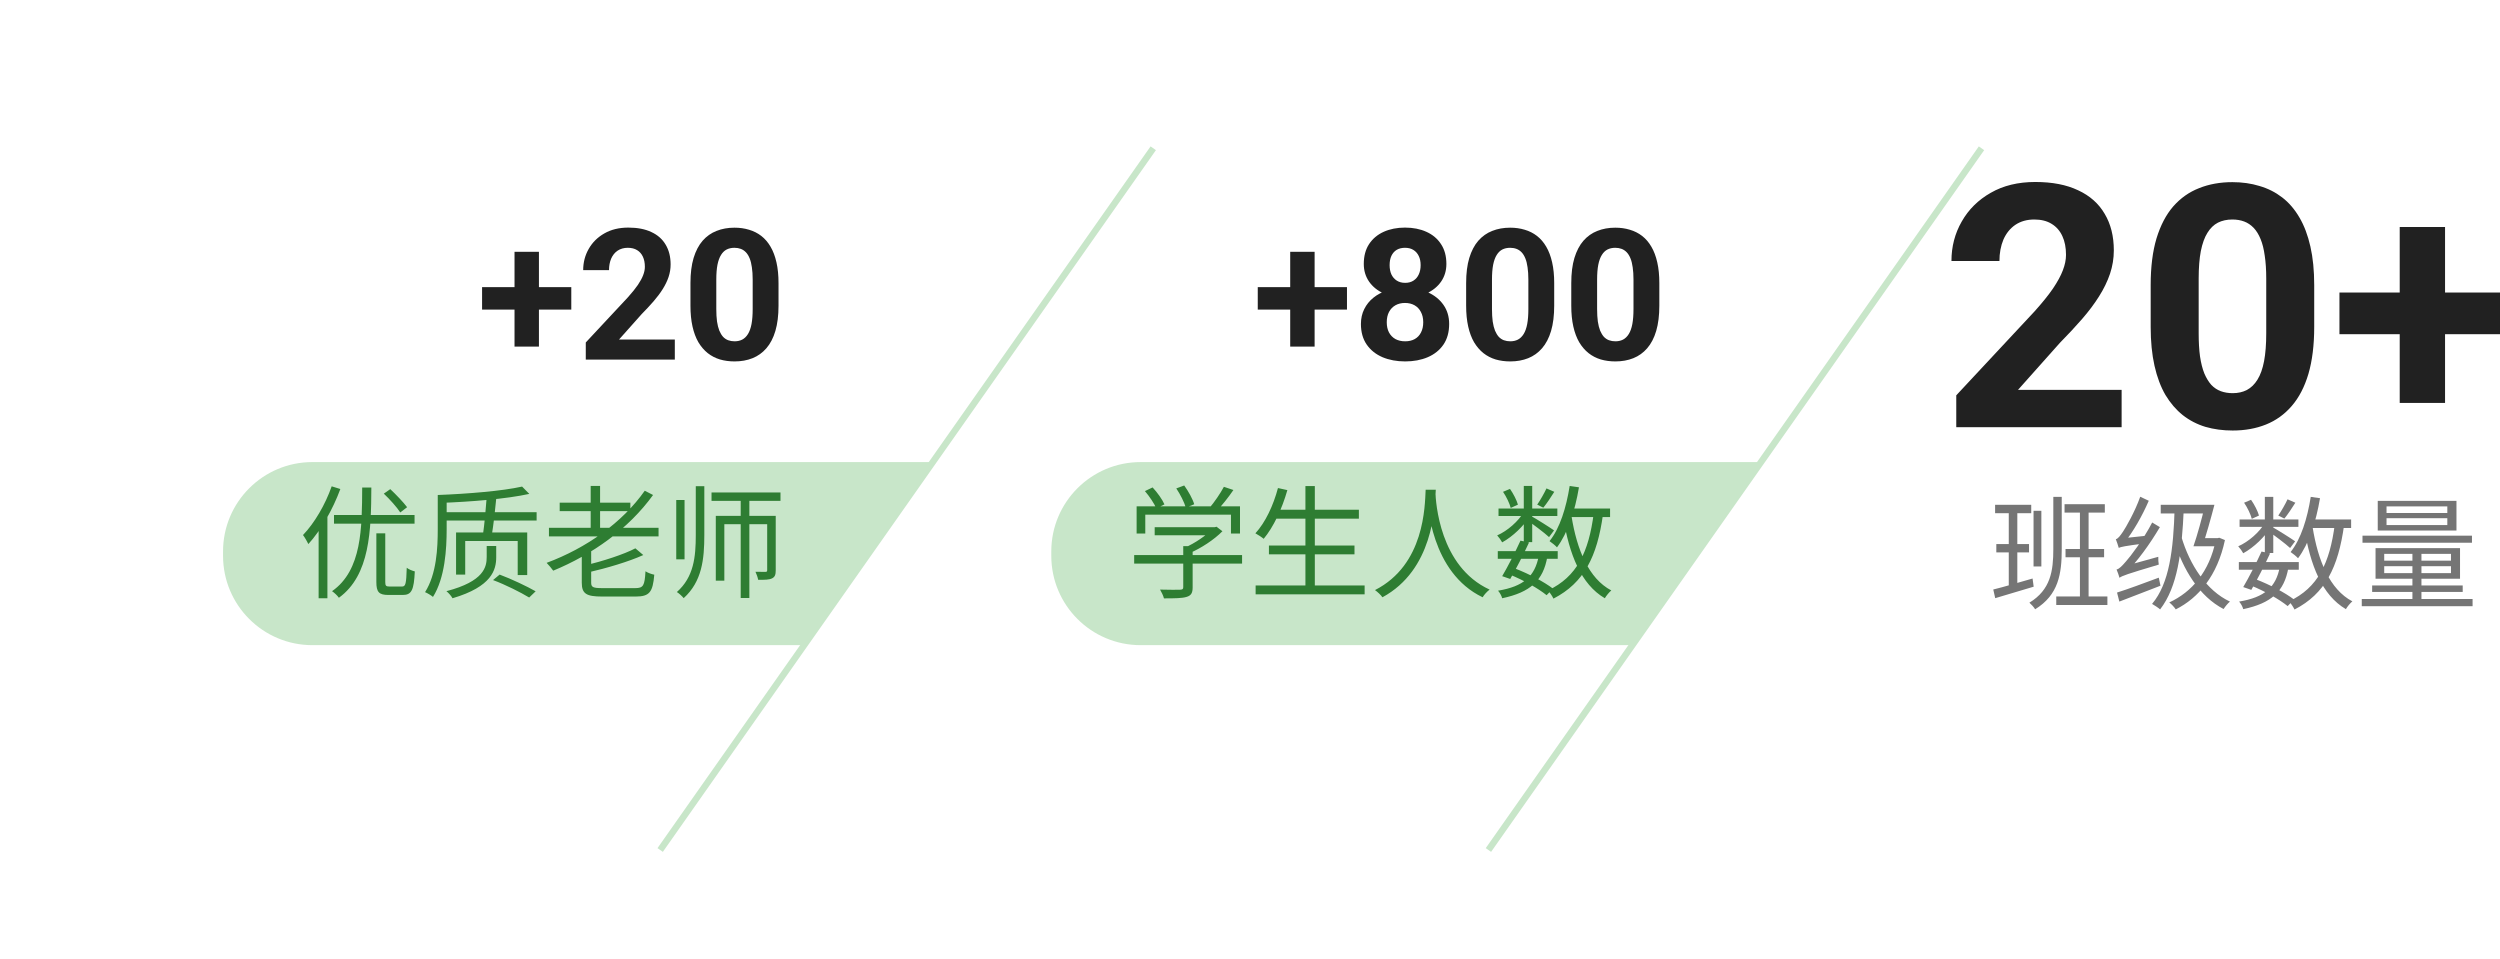 <svg width="1147" height="440" viewBox="0 0 1147 440" fill="none" xmlns="http://www.w3.org/2000/svg">
<path d="M262.109 131.736V142.031H221.176V131.736H262.109ZM247.262 115.535V159.012H236.064V115.535H247.262ZM309.605 155.771V165H268.754V157.125L288.072 136.412C290.014 134.252 291.545 132.352 292.666 130.711C293.787 129.043 294.594 127.553 295.086 126.24C295.605 124.9 295.865 123.629 295.865 122.426C295.865 120.621 295.564 119.076 294.963 117.791C294.361 116.479 293.473 115.467 292.297 114.756C291.148 114.045 289.727 113.689 288.031 113.689C286.227 113.689 284.668 114.127 283.355 115.002C282.07 115.877 281.086 117.094 280.402 118.652C279.746 120.211 279.418 121.975 279.418 123.943H267.564C267.564 120.389 268.412 117.135 270.107 114.182C271.803 111.201 274.195 108.836 277.285 107.086C280.375 105.309 284.039 104.42 288.277 104.42C292.461 104.42 295.988 105.104 298.859 106.471C301.758 107.811 303.945 109.752 305.422 112.295C306.926 114.811 307.678 117.818 307.678 121.318C307.678 123.287 307.363 125.215 306.734 127.102C306.105 128.961 305.203 130.82 304.027 132.68C302.879 134.512 301.484 136.371 299.844 138.258C298.203 140.145 296.385 142.1 294.389 144.123L284.012 155.771H309.605ZM357.184 129.891V140.227C357.184 144.711 356.705 148.58 355.748 151.834C354.791 155.061 353.41 157.713 351.605 159.791C349.828 161.842 347.709 163.359 345.248 164.344C342.787 165.328 340.053 165.82 337.045 165.82C334.639 165.82 332.396 165.52 330.318 164.918C328.24 164.289 326.367 163.318 324.699 162.006C323.059 160.693 321.637 159.039 320.434 157.043C319.258 155.02 318.355 152.613 317.727 149.824C317.098 147.035 316.783 143.836 316.783 140.227V129.891C316.783 125.406 317.262 121.564 318.219 118.365C319.203 115.139 320.584 112.5 322.361 110.449C324.166 108.398 326.299 106.895 328.76 105.938C331.221 104.953 333.955 104.461 336.963 104.461C339.369 104.461 341.598 104.775 343.648 105.404C345.727 106.006 347.6 106.949 349.268 108.234C350.936 109.52 352.357 111.174 353.533 113.197C354.709 115.193 355.611 117.586 356.24 120.375C356.869 123.137 357.184 126.309 357.184 129.891ZM345.33 141.785V128.291C345.33 126.131 345.207 124.244 344.961 122.631C344.742 121.018 344.4 119.65 343.936 118.529C343.471 117.381 342.896 116.451 342.213 115.74C341.529 115.029 340.75 114.51 339.875 114.182C339 113.854 338.029 113.689 336.963 113.689C335.623 113.689 334.434 113.949 333.395 114.469C332.383 114.988 331.521 115.822 330.811 116.971C330.1 118.092 329.553 119.596 329.17 121.482C328.814 123.342 328.637 125.611 328.637 128.291V141.785C328.637 143.945 328.746 145.846 328.965 147.486C329.211 149.127 329.566 150.535 330.031 151.711C330.523 152.859 331.098 153.803 331.754 154.541C332.438 155.252 333.217 155.771 334.092 156.1C334.994 156.428 335.979 156.592 337.045 156.592C338.357 156.592 339.52 156.332 340.531 155.812C341.57 155.266 342.445 154.418 343.156 153.27C343.895 152.094 344.441 150.562 344.797 148.676C345.152 146.789 345.33 144.492 345.33 141.785Z" fill="black" fill-opacity="0.87"/>
<path fill-rule="evenodd" clip-rule="evenodd" d="M102.332 253C102.332 230.356 120.689 212 143.332 212H427.332L368.748 296H143.332C120.689 296 102.332 277.644 102.332 255V253Z" fill="#C8E6C9"/>
<path d="M172.672 244.688V267.032C172.672 271.624 173.848 272.968 178.216 272.968C179.168 272.968 183.872 272.968 184.824 272.968C188.856 272.968 189.92 270.672 190.312 262.16C189.192 261.88 187.456 261.208 186.616 260.48C186.392 267.872 186.112 269.104 184.432 269.104C183.368 269.104 179.56 269.104 178.776 269.104C177.096 269.104 176.76 268.768 176.76 267.032V244.688H172.672ZM153.24 236.288V240.264H190.2V236.288H153.24ZM166.176 223.688C166.064 242.112 166.12 261.6 152.344 271.232C153.408 271.96 154.808 273.248 155.48 274.256C169.816 263.896 170.264 243.232 170.376 223.688H166.176ZM176.088 226.488C178.832 229.064 182.136 232.76 183.648 235.112L186.784 232.704C185.104 230.464 181.744 226.936 179.056 224.416L176.088 226.488ZM152.176 223.128C149.208 231.584 144.28 239.984 139.016 245.472C139.8 246.48 141.032 248.664 141.48 249.616C147.248 243.288 152.68 233.768 156.152 224.36L152.176 223.128ZM146.184 237.744V274.48H150.216V233.824L150.16 233.768L146.184 237.744ZM204.032 235V238.808H246.2V235H204.032ZM223.296 228.056C222.904 233.544 222.232 240.936 221.56 245.416H225.648C226.376 241.048 227.216 233.88 227.72 228.28L223.296 228.056ZM226.208 266.136C231.92 268.264 238.92 271.792 242.784 274.144L245.752 271.288C241.832 269.048 234.776 265.688 229.232 263.616L226.208 266.136ZM239.536 223.24C230.688 225.256 214.336 226.6 200.84 227.104C201.232 228.056 201.736 229.68 201.848 230.744C215.624 230.24 232.256 228.952 242.84 226.6L239.536 223.24ZM200.84 227.104V242.784C200.84 251.352 200.336 263.28 195.016 271.68C196.024 272.072 197.872 273.192 198.656 273.864C204.2 265.016 204.928 251.856 204.928 242.784V227.104H200.84ZM223.296 250.512V255.552C223.296 260.032 222.176 266.696 204.816 271.232C205.824 272.016 207.112 273.528 207.616 274.48C225.704 269.16 227.664 261.376 227.664 255.664V250.512H223.296ZM209.24 244.296V263.616H213.44V248.216H237.52V263.84H241.888V244.296H209.24ZM251.856 242.168V246.088H302.144V242.168H251.856ZM256.784 230.632V234.496H289.208V230.632H256.784ZM271.008 222.96V244.24H275.32V222.96H271.008ZM291.504 251.576C286.184 254.376 276.72 257.4 268.32 259.472C268.824 260.312 269.44 261.768 269.664 262.664C278.4 260.648 288.312 257.736 295.144 254.656L291.504 251.576ZM295.816 225.144C285.512 239.816 268.992 251.464 250.792 258.24C251.688 259.136 253.144 260.872 253.816 261.824C271.736 254.432 288.424 242.616 299.624 227.104L295.816 225.144ZM266.92 250.904V267.312C266.92 272.408 268.992 273.696 276.272 273.696C277.84 273.696 289.992 273.696 291.616 273.696C298 273.696 299.512 271.68 300.184 263.672C299.008 263.448 297.216 262.832 296.152 262.104C295.76 268.712 295.2 269.832 291.392 269.832C288.704 269.832 278.4 269.832 276.384 269.832C272.016 269.832 271.232 269.384 271.232 267.312V250.904H266.92ZM326.448 225.928V229.792H358.088V225.928H326.448ZM339.832 227.496V274.368H343.808V227.496H339.832ZM328.408 236.68V266.416H332.328V240.488H353.552V236.68H328.408ZM351.984 236.68V261.544C351.984 262.16 351.816 262.384 351.2 262.384C350.584 262.384 348.736 262.384 346.608 262.328C347.112 263.392 347.672 264.96 347.84 266.024C350.92 266.024 352.88 266.024 354.224 265.352C355.568 264.68 355.904 263.616 355.904 261.656V236.68H351.984ZM319.224 223.072V245.472C319.224 255.496 318.328 264.736 310.544 271.624C311.552 272.24 313.008 273.584 313.68 274.424C322.08 266.808 323.144 256.56 323.144 245.472V223.072H319.224ZM310.264 229.4V256.616H314.072V229.4H310.264Z" fill="#2E7D32"/>
<path d="M528.25 69.25L303.75 388.75" stroke="#C8E6C9" stroke-width="3" stroke-linecap="square"/>
<path d="M617.992 131.736V142.031H577.059V131.736H617.992ZM603.145 115.535V159.012H591.947V115.535H603.145ZM664.873 148.635C664.873 152.381 663.998 155.539 662.248 158.109C660.498 160.652 658.092 162.58 655.029 163.893C651.994 165.178 648.549 165.82 644.693 165.82C640.838 165.82 637.379 165.178 634.316 163.893C631.254 162.58 628.834 160.652 627.057 158.109C625.279 155.539 624.391 152.381 624.391 148.635C624.391 146.119 624.896 143.85 625.908 141.826C626.92 139.775 628.328 138.025 630.133 136.576C631.965 135.1 634.111 133.979 636.572 133.213C639.033 132.42 641.713 132.023 644.611 132.023C648.494 132.023 651.967 132.707 655.029 134.074C658.092 135.441 660.498 137.369 662.248 139.857C663.998 142.346 664.873 145.271 664.873 148.635ZM652.979 147.855C652.979 146.023 652.623 144.451 651.912 143.139C651.229 141.799 650.258 140.773 649 140.062C647.742 139.352 646.279 138.996 644.611 138.996C642.943 138.996 641.48 139.352 640.223 140.062C638.965 140.773 637.98 141.799 637.27 143.139C636.586 144.451 636.244 146.023 636.244 147.855C636.244 149.66 636.586 151.219 637.27 152.531C637.98 153.844 638.965 154.855 640.223 155.566C641.508 156.25 642.998 156.592 644.693 156.592C646.389 156.592 647.852 156.25 649.082 155.566C650.34 154.855 651.297 153.844 651.953 152.531C652.637 151.219 652.979 149.66 652.979 147.855ZM663.602 121.113C663.602 124.148 662.795 126.842 661.182 129.193C659.568 131.518 657.326 133.336 654.455 134.648C651.611 135.961 648.357 136.617 644.693 136.617C641.002 136.617 637.721 135.961 634.85 134.648C631.979 133.336 629.736 131.518 628.123 129.193C626.51 126.842 625.703 124.148 625.703 121.113C625.703 117.504 626.51 114.469 628.123 112.008C629.764 109.52 632.006 107.633 634.85 106.348C637.721 105.062 640.975 104.42 644.611 104.42C648.303 104.42 651.57 105.062 654.414 106.348C657.285 107.633 659.527 109.52 661.141 112.008C662.781 114.469 663.602 117.504 663.602 121.113ZM651.789 121.646C651.789 120.033 651.502 118.639 650.928 117.463C650.354 116.26 649.533 115.33 648.467 114.674C647.428 114.018 646.143 113.689 644.611 113.689C643.135 113.689 641.863 114.004 640.797 114.633C639.758 115.262 638.951 116.178 638.377 117.381C637.83 118.557 637.557 119.979 637.557 121.646C637.557 123.26 637.83 124.682 638.377 125.912C638.951 127.115 639.771 128.059 640.838 128.742C641.904 129.426 643.189 129.768 644.693 129.768C646.197 129.768 647.469 129.426 648.508 128.742C649.574 128.059 650.381 127.115 650.928 125.912C651.502 124.682 651.789 123.26 651.789 121.646ZM713.066 129.891V140.227C713.066 144.711 712.588 148.58 711.631 151.834C710.674 155.061 709.293 157.713 707.488 159.791C705.711 161.842 703.592 163.359 701.131 164.344C698.67 165.328 695.936 165.82 692.928 165.82C690.521 165.82 688.279 165.52 686.201 164.918C684.123 164.289 682.25 163.318 680.582 162.006C678.941 160.693 677.52 159.039 676.316 157.043C675.141 155.02 674.238 152.613 673.609 149.824C672.98 147.035 672.666 143.836 672.666 140.227V129.891C672.666 125.406 673.145 121.564 674.102 118.365C675.086 115.139 676.467 112.5 678.244 110.449C680.049 108.398 682.182 106.895 684.643 105.938C687.104 104.953 689.838 104.461 692.846 104.461C695.252 104.461 697.48 104.775 699.531 105.404C701.609 106.006 703.482 106.949 705.15 108.234C706.818 109.52 708.24 111.174 709.416 113.197C710.592 115.193 711.494 117.586 712.123 120.375C712.752 123.137 713.066 126.309 713.066 129.891ZM701.213 141.785V128.291C701.213 126.131 701.09 124.244 700.844 122.631C700.625 121.018 700.283 119.65 699.818 118.529C699.354 117.381 698.779 116.451 698.096 115.74C697.412 115.029 696.633 114.51 695.758 114.182C694.883 113.854 693.912 113.689 692.846 113.689C691.506 113.689 690.316 113.949 689.277 114.469C688.266 114.988 687.404 115.822 686.693 116.971C685.982 118.092 685.436 119.596 685.053 121.482C684.697 123.342 684.52 125.611 684.52 128.291V141.785C684.52 143.945 684.629 145.846 684.848 147.486C685.094 149.127 685.449 150.535 685.914 151.711C686.406 152.859 686.98 153.803 687.637 154.541C688.32 155.252 689.1 155.771 689.975 156.1C690.877 156.428 691.861 156.592 692.928 156.592C694.24 156.592 695.402 156.332 696.414 155.812C697.453 155.266 698.328 154.418 699.039 153.27C699.777 152.094 700.324 150.562 700.68 148.676C701.035 146.789 701.213 144.492 701.213 141.785ZM761.301 129.891V140.227C761.301 144.711 760.822 148.58 759.865 151.834C758.908 155.061 757.527 157.713 755.723 159.791C753.945 161.842 751.826 163.359 749.365 164.344C746.904 165.328 744.17 165.82 741.162 165.82C738.756 165.82 736.514 165.52 734.436 164.918C732.357 164.289 730.484 163.318 728.816 162.006C727.176 160.693 725.754 159.039 724.551 157.043C723.375 155.02 722.473 152.613 721.844 149.824C721.215 147.035 720.9 143.836 720.9 140.227V129.891C720.9 125.406 721.379 121.564 722.336 118.365C723.32 115.139 724.701 112.5 726.479 110.449C728.283 108.398 730.416 106.895 732.877 105.938C735.338 104.953 738.072 104.461 741.08 104.461C743.486 104.461 745.715 104.775 747.766 105.404C749.844 106.006 751.717 106.949 753.385 108.234C755.053 109.52 756.475 111.174 757.65 113.197C758.826 115.193 759.729 117.586 760.357 120.375C760.986 123.137 761.301 126.309 761.301 129.891ZM749.447 141.785V128.291C749.447 126.131 749.324 124.244 749.078 122.631C748.859 121.018 748.518 119.65 748.053 118.529C747.588 117.381 747.014 116.451 746.33 115.74C745.646 115.029 744.867 114.51 743.992 114.182C743.117 113.854 742.146 113.689 741.08 113.689C739.74 113.689 738.551 113.949 737.512 114.469C736.5 114.988 735.639 115.822 734.928 116.971C734.217 118.092 733.67 119.596 733.287 121.482C732.932 123.342 732.754 125.611 732.754 128.291V141.785C732.754 143.945 732.863 145.846 733.082 147.486C733.328 149.127 733.684 150.535 734.148 151.711C734.641 152.859 735.215 153.803 735.871 154.541C736.555 155.252 737.334 155.771 738.209 156.1C739.111 156.428 740.096 156.592 741.162 156.592C742.475 156.592 743.637 156.332 744.648 155.812C745.688 155.266 746.562 154.418 747.273 153.27C748.012 152.094 748.559 150.562 748.914 148.676C749.27 146.789 749.447 144.492 749.447 141.785Z" fill="black" fill-opacity="0.87"/>
<path fill-rule="evenodd" clip-rule="evenodd" d="M482.332 253C482.332 230.356 500.689 212 523.332 212H807.332L748.748 296H523.332C500.689 296 482.332 277.644 482.332 255V253Z" fill="#C8E6C9"/>
<path d="M529.768 241.888V245.584H557.488V241.888H529.768ZM520.36 254.656V258.576H569.864V254.656H520.36ZM542.872 250.568V269.384C542.872 270.224 542.592 270.504 541.472 270.56C540.352 270.616 536.544 270.616 532.232 270.504C532.904 271.624 533.744 273.36 534.024 274.536C539.12 274.536 542.368 274.48 544.384 273.864C546.512 273.248 547.184 272.016 547.184 269.496V250.568H542.872ZM556.2 241.888V242.728C553.568 245.584 548.192 249.28 543.488 251.296C544.216 251.912 545.336 253.032 545.84 253.76C551.16 251.464 557.04 247.6 560.848 243.736L558.16 241.664L557.264 241.888H556.2ZM521.48 232.312V244.8H525.456V236.12H564.768V244.8H568.912V232.312H521.48ZM561.52 223.352C559.952 226.32 557.096 230.464 554.856 233.096L558.16 234.496C560.512 232.032 563.536 228.28 565.888 224.808L561.52 223.352ZM525.288 225.312C527.36 227.72 529.6 231.08 530.496 233.208L534.248 231.416C533.296 229.176 531 225.984 528.816 223.632L525.288 225.312ZM539.68 224.08C541.528 226.824 543.376 230.52 544.048 232.872L547.912 231.36C547.24 229.008 545.224 225.368 543.32 222.736L539.68 224.08ZM584.648 233.88V237.968H623.456V233.88H584.648ZM582.184 250.288V254.32H621.44V250.288H582.184ZM576.08 268.6V272.688H626.088V268.6H576.08ZM598.928 223.016V270.672H603.24V223.016H598.928ZM586.328 223.912C584.2 231.92 580.56 239.704 575.968 244.688C577.032 245.248 578.936 246.48 579.776 247.208C584.256 241.832 588.176 233.544 590.64 224.864L586.328 223.912ZM654.088 224.696C653.696 232.144 653.696 259.08 630.848 270.728C632.136 271.68 633.536 272.968 634.264 274.032C657.448 261.432 658.288 233.488 658.736 224.696H654.088ZM658.568 225.816L654.536 226.208C654.928 231.36 656.496 262.664 680.24 274.032C680.912 272.856 682.2 271.456 683.432 270.504C660.36 259.92 658.736 230.184 658.568 225.816ZM687.184 252.864V256.392H714.68V252.864H687.184ZM687.52 233.32V236.736H714.512V233.32H687.52ZM697.6 248.048C695.248 253.2 691.72 260.088 689.2 264.344L692.896 265.632C695.472 261.208 699 254.376 701.52 248.888L697.6 248.048ZM706 254.936C704.264 264.456 699 269.048 687.296 271.008C688.08 271.848 688.92 273.36 689.2 274.48C702.136 271.736 708.016 266.36 709.92 255.44L706 254.936ZM709.528 224.08C708.52 226.264 706.672 229.512 705.272 231.528L708.072 232.928C709.64 231.024 711.488 228.224 713.112 225.648L709.528 224.08ZM699.112 222.96V248.72H702.976V222.96H699.112ZM689.592 225.648C691.16 227.944 692.616 231.024 693.12 233.04L696.424 231.528C695.864 229.512 694.352 226.544 692.784 224.304L689.592 225.648ZM699.168 234.832C696.704 239.144 691.552 243.624 686.904 245.64C687.688 246.48 688.696 247.88 689.2 248.832C694.016 246.2 699.28 241.216 702.024 236.512L699.168 234.832ZM702.528 236.792L700.512 238.584C702.864 240.152 708.688 244.52 710.704 246.424L713 243.344C711.376 242.168 704.544 237.856 702.528 236.792ZM718.768 233.32V237.24H738.704V233.32H718.768ZM720.168 222.96C718.6 232.872 715.688 242.336 710.928 248.272C711.936 248.944 713.672 250.344 714.344 251.128C719.272 244.576 722.576 234.552 724.424 223.576L720.168 222.96ZM731.2 235.56C728.904 253.312 723.528 264.624 710.2 270.896C711.04 271.792 712.272 273.64 712.72 274.648C726.832 267.368 732.768 255.328 735.456 236.008L731.2 235.56ZM721.008 236.792L717.2 237.408C720 254.376 725.32 268.04 736.296 274.48C736.912 273.36 738.256 271.736 739.264 270.896C728.848 265.408 723.472 252.192 721.008 236.792ZM692.56 263.56C699.056 266.192 705.72 269.944 709.584 273.08L712.496 270.056C708.464 266.976 701.52 263.28 694.8 260.704L692.56 263.56Z" fill="#2E7D32"/>
<path d="M908.25 69.25L683.75 388.75" stroke="#C8E6C9" stroke-width="3" stroke-linecap="square"/>
<g clip-path="url(#clip0_146_3768)">
<path d="M932.992 234.344V259.88H936.576V234.344H932.992ZM947.216 231.32V235.184H965.696V231.32H947.216ZM943.408 273.656V277.576H966.872V273.656H943.408ZM947.664 251.872V255.68H965.36V251.872H947.664ZM954.272 232.832V275.728H958.248V232.832H954.272ZM942.064 227.96V251.872C942.064 261.952 940.832 270.576 931.088 276.512C931.928 277.24 933.216 278.64 933.72 279.536C944.472 272.928 945.928 263.24 945.928 251.928V227.96H942.064ZM915.352 231.6V235.464H931.928V231.6H915.352ZM915.912 249.632V253.44H930.92V249.632H915.912ZM914.512 270.464L915.408 274.44C920.392 272.928 926.832 271.024 933.048 269.176L932.544 265.424C925.88 267.328 919.16 269.344 914.512 270.464ZM921.624 233.28V270.296L925.544 269.456V233.28H921.624ZM997.728 233.056C997.168 252.208 995.32 267.664 987.368 277.072C988.376 277.632 990.336 278.92 991.064 279.592C999.072 269.176 1001.03 253.664 1001.93 233.224L997.728 233.056ZM991.344 231.6V235.576H1013.46V231.6H991.344ZM1009.77 246.888L1008.54 250.64H1017.78V246.888H1009.77ZM1016.6 246.888V247.784C1013.69 262.344 1005.57 271.64 995.264 276.4C996.16 277.072 997.672 278.64 998.232 279.592C1008.7 274.328 1017.33 264.136 1020.8 247.784L1018.22 246.72L1017.44 246.888H1016.6ZM1000.81 246.216L997.224 247.28C1001.48 261.448 1009.15 273.712 1020.18 279.424C1020.86 278.36 1022.14 276.792 1023.1 276.008C1012.4 271.024 1004.62 259.208 1000.81 246.216ZM1011.67 231.6C1010.33 237.592 1008.09 245.656 1006.35 250.64H1010.55C1012.06 245.824 1014.36 237.872 1015.98 231.6H1011.67ZM972.416 265.088C972.416 264.248 975.272 262.96 975.272 262.96V262.904C980.76 257.36 986.36 249.632 990.952 241.848L987.424 239.72C983.448 247.448 977.344 255.456 975.44 257.528C973.648 259.6 972.304 261.056 971.072 261.28C971.576 262.344 972.192 264.248 972.416 265.088ZM972.416 265.088C973.648 264.192 975.552 263.464 990.448 259.04C990.28 258.144 990.168 256.52 990.224 255.456L974.096 259.936L972.08 261.56L972.416 265.088ZM972.08 251.368C972.08 250.528 974.6 249.184 974.6 249.184V249.072C978.688 243.976 982.832 236.752 985.856 229.752L981.936 227.904C979.528 234.736 975.328 242.016 974.04 243.92C972.752 245.824 971.744 247.168 970.736 247.392C971.184 248.512 971.856 250.472 972.08 251.368ZM972.08 251.368C973.032 250.92 974.6 250.528 984.176 249.296C984.176 248.456 984.288 246.888 984.512 245.824L973.984 246.944L971.968 248.232L972.08 251.368ZM971.296 271.864L972.36 276.008C977.624 273.992 984.624 271.304 991.232 268.728L990.448 265.032C983.392 267.664 976.112 270.352 971.296 271.864ZM1027.18 257.864V261.392H1054.68V257.864H1027.18ZM1027.52 238.32V241.736H1054.51V238.32H1027.52ZM1037.6 253.048C1035.25 258.2 1031.72 265.088 1029.2 269.344L1032.9 270.632C1035.47 266.208 1039 259.376 1041.52 253.888L1037.6 253.048ZM1046 259.936C1044.26 269.456 1039 274.048 1027.3 276.008C1028.08 276.848 1028.92 278.36 1029.2 279.48C1042.14 276.736 1048.02 271.36 1049.92 260.44L1046 259.936ZM1049.53 229.08C1048.52 231.264 1046.67 234.512 1045.27 236.528L1048.07 237.928C1049.64 236.024 1051.49 233.224 1053.11 230.648L1049.53 229.08ZM1039.11 227.96V253.72H1042.98V227.96H1039.11ZM1029.59 230.648C1031.16 232.944 1032.62 236.024 1033.12 238.04L1036.42 236.528C1035.86 234.512 1034.35 231.544 1032.78 229.304L1029.59 230.648ZM1039.17 239.832C1036.7 244.144 1031.55 248.624 1026.9 250.64C1027.69 251.48 1028.7 252.88 1029.2 253.832C1034.02 251.2 1039.28 246.216 1042.02 241.512L1039.17 239.832ZM1042.53 241.792L1040.51 243.584C1042.86 245.152 1048.69 249.52 1050.7 251.424L1053 248.344C1051.38 247.168 1044.54 242.856 1042.53 241.792ZM1058.77 238.32V242.24H1078.7V238.32H1058.77ZM1060.17 227.96C1058.6 237.872 1055.69 247.336 1050.93 253.272C1051.94 253.944 1053.67 255.344 1054.34 256.128C1059.27 249.576 1062.58 239.552 1064.42 228.576L1060.17 227.96ZM1071.2 240.56C1068.9 258.312 1063.53 269.624 1050.2 275.896C1051.04 276.792 1052.27 278.64 1052.72 279.648C1066.83 272.368 1072.77 260.328 1075.46 241.008L1071.2 240.56ZM1061.01 241.792L1057.2 242.408C1060 259.376 1065.32 273.04 1076.3 279.48C1076.91 278.36 1078.26 276.736 1079.26 275.896C1068.85 270.408 1063.47 257.192 1061.01 241.792ZM1032.56 268.56C1039.06 271.192 1045.72 274.944 1049.58 278.08L1052.5 275.056C1048.46 271.976 1041.52 268.28 1034.8 265.704L1032.56 268.56ZM1094.94 237.76H1122.83V240.896H1094.94V237.76ZM1094.94 232.328H1122.83V235.352H1094.94V232.328ZM1090.91 229.808V243.416H1127.03V229.808H1090.91ZM1093.88 259.768H1124.51V262.96H1093.88V259.768ZM1093.88 254.112H1124.51V257.248H1093.88V254.112ZM1089.9 251.48V265.536H1128.66V251.48H1089.9ZM1106.82 252.432V276.568H1110.96V252.432H1106.82ZM1083.91 245.768V249.016H1134.14V245.768H1083.91ZM1088.34 268.616V271.584H1129.89V268.616H1088.34ZM1083.58 274.832V278.136H1134.42V274.832H1083.58Z" fill="black" fill-opacity="0.54"/>
<path d="M973.402 178.861V196H897.535V181.375L933.412 142.908C937.018 138.896 939.861 135.367 941.943 132.32C944.025 129.223 945.523 126.455 946.438 124.018C947.402 121.529 947.885 119.168 947.885 116.934C947.885 113.582 947.326 110.713 946.209 108.326C945.092 105.889 943.441 104.01 941.258 102.689C939.125 101.369 936.484 100.709 933.336 100.709C929.984 100.709 927.09 101.521 924.652 103.146C922.266 104.771 920.438 107.031 919.168 109.926C917.949 112.82 917.34 116.096 917.34 119.752H895.326C895.326 113.15 896.9 107.107 900.049 101.623C903.197 96.088 907.641 91.695 913.379 88.445C919.117 85.144 925.922 83.494 933.793 83.494C941.562 83.494 948.113 84.764 953.445 87.303C958.828 89.791 962.891 93.397 965.633 98.119C968.426 102.791 969.822 108.377 969.822 114.877C969.822 118.533 969.238 122.113 968.07 125.617C966.902 129.07 965.227 132.523 963.043 135.977C960.91 139.379 958.32 142.832 955.273 146.336C952.227 149.84 948.85 153.471 945.143 157.229L925.871 178.861H973.402ZM1061.76 130.797V149.992C1061.76 158.32 1060.87 165.506 1059.1 171.549C1057.32 177.541 1054.75 182.467 1051.4 186.326C1048.1 190.135 1044.17 192.953 1039.6 194.781C1035.03 196.609 1029.95 197.523 1024.36 197.523C1019.89 197.523 1015.73 196.965 1011.87 195.848C1008.01 194.68 1004.53 192.877 1001.43 190.439C998.387 188.002 995.746 184.93 993.512 181.223C991.328 177.465 989.652 172.996 988.484 167.816C987.316 162.637 986.732 156.695 986.732 149.992V130.797C986.732 122.469 987.621 115.334 989.398 109.393C991.227 103.4 993.791 98.5 997.092 94.691C1000.44 90.883 1004.4 88.09 1008.97 86.312C1013.54 84.484 1018.62 83.57 1024.21 83.57C1028.68 83.57 1032.82 84.154 1036.62 85.322C1040.48 86.439 1043.96 88.191 1047.06 90.578C1050.16 92.965 1052.8 96.037 1054.98 99.795C1057.17 103.502 1058.84 107.945 1060.01 113.125C1061.18 118.254 1061.76 124.145 1061.76 130.797ZM1039.75 152.887V127.826C1039.75 123.814 1039.52 120.311 1039.06 117.314C1038.66 114.318 1038.02 111.779 1037.16 109.697C1036.29 107.564 1035.23 105.838 1033.96 104.518C1032.69 103.197 1031.24 102.232 1029.62 101.623C1027.99 101.014 1026.19 100.709 1024.21 100.709C1021.72 100.709 1019.51 101.191 1017.58 102.156C1015.7 103.121 1014.1 104.67 1012.78 106.803C1011.46 108.885 1010.45 111.678 1009.74 115.182C1009.08 118.635 1008.75 122.85 1008.75 127.826V152.887C1008.75 156.898 1008.95 160.428 1009.36 163.475C1009.81 166.521 1010.47 169.137 1011.34 171.32C1012.25 173.453 1013.32 175.205 1014.54 176.576C1015.8 177.896 1017.25 178.861 1018.88 179.471C1020.55 180.08 1022.38 180.385 1024.36 180.385C1026.8 180.385 1028.96 179.902 1030.84 178.938C1032.77 177.922 1034.39 176.348 1035.71 174.215C1037.08 172.031 1038.1 169.188 1038.76 165.684C1039.42 162.18 1039.75 157.914 1039.75 152.887ZM1149.36 134.225V153.344H1073.34V134.225H1149.36ZM1121.79 104.137V184.879H1100.99V104.137H1121.79Z" fill="black" fill-opacity="0.87"/>
</g>
<defs>
<clipPath id="clip0_146_3768">
<rect width="377" height="274" fill="white" transform="translate(770 42)"/>
</clipPath>
</defs>
</svg>
